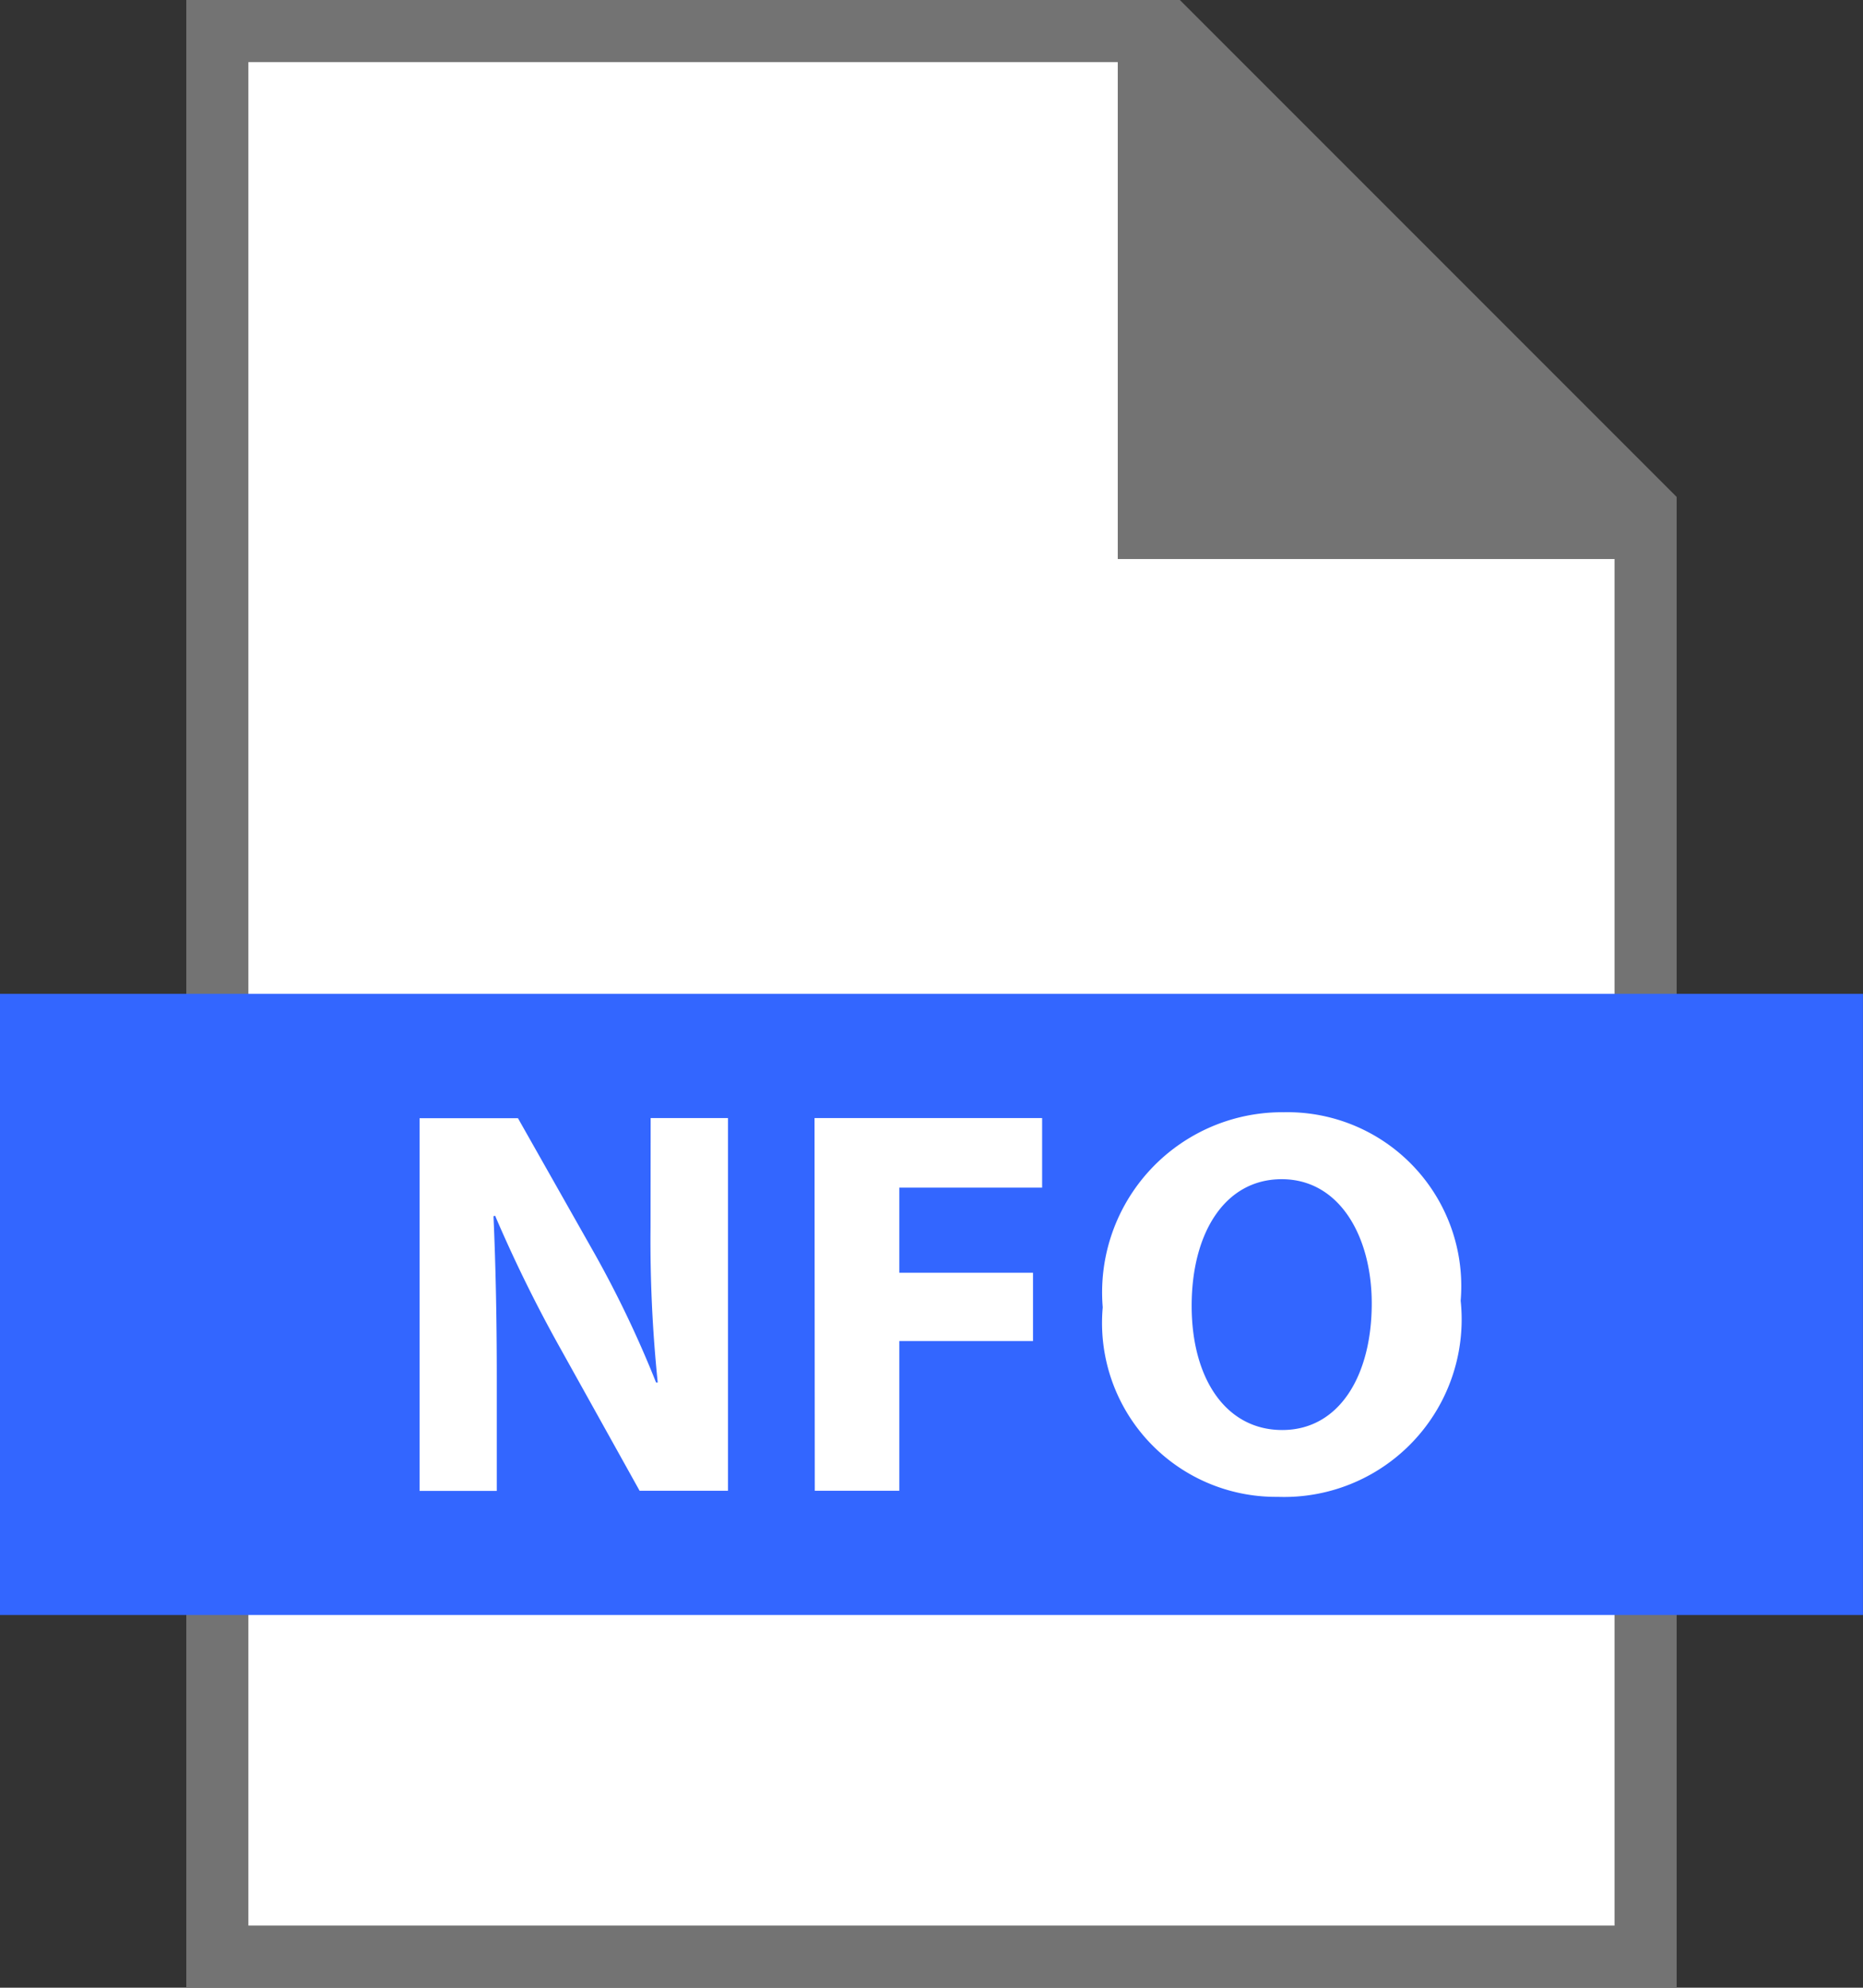 <svg xmlns="http://www.w3.org/2000/svg" width="30.001" height="32" viewBox="0 0 30.001 32">
  <rect x="0" y="0" width="30.001" height="32" fill="#333333" stroke="none"/>
  <g id="Group_3430" data-name="Group 3430" transform="translate(-201 -366)">
    <path id="Path_2112" data-name="Path 2112" d="M220,366l8,8v24H204V366Z" fill="#737373"/>
    <path id="Path_2113" data-name="Path 2113" d="M219,375v-8H205v30h22V375Z" fill="#fff"/>
    <rect id="Rectangle_2552" data-name="Rectangle 2552" width="30.001" height="10" transform="translate(200.999 382)" fill="#36f"/>
    <path id="Path_2114" data-name="Path 2114" d="M211.476,385.757a22.224,22.224,0,0,0,.116,2.5h-.027a17.416,17.416,0,0,0-.979-2.055l-1.245-2.2h-1.584v6H209v-1.806c0-.978-.018-1.823-.053-2.616l.026-.008a22.5,22.5,0,0,0,1.041,2.118L211.3,390h1.423v-6h-1.245ZM214.121,390h1.361v-2.41h2.153v-1.1h-2.153v-1.37h2.3V384h-3.665Zm7.554-6.094a2.9,2.9,0,0,0-2.917,3.141,2.8,2.8,0,0,0,2.82,3.051,2.858,2.858,0,0,0,2.944-3.158A2.8,2.8,0,0,0,221.675,383.906Zm-.026,5.116c-.908,0-1.459-.828-1.459-2s.534-2.038,1.45-2.038c.934,0,1.45.926,1.45,2C223.09,388.149,222.565,389.022,221.649,389.022Z" fill="#fff"/>
  </g>
</svg>

